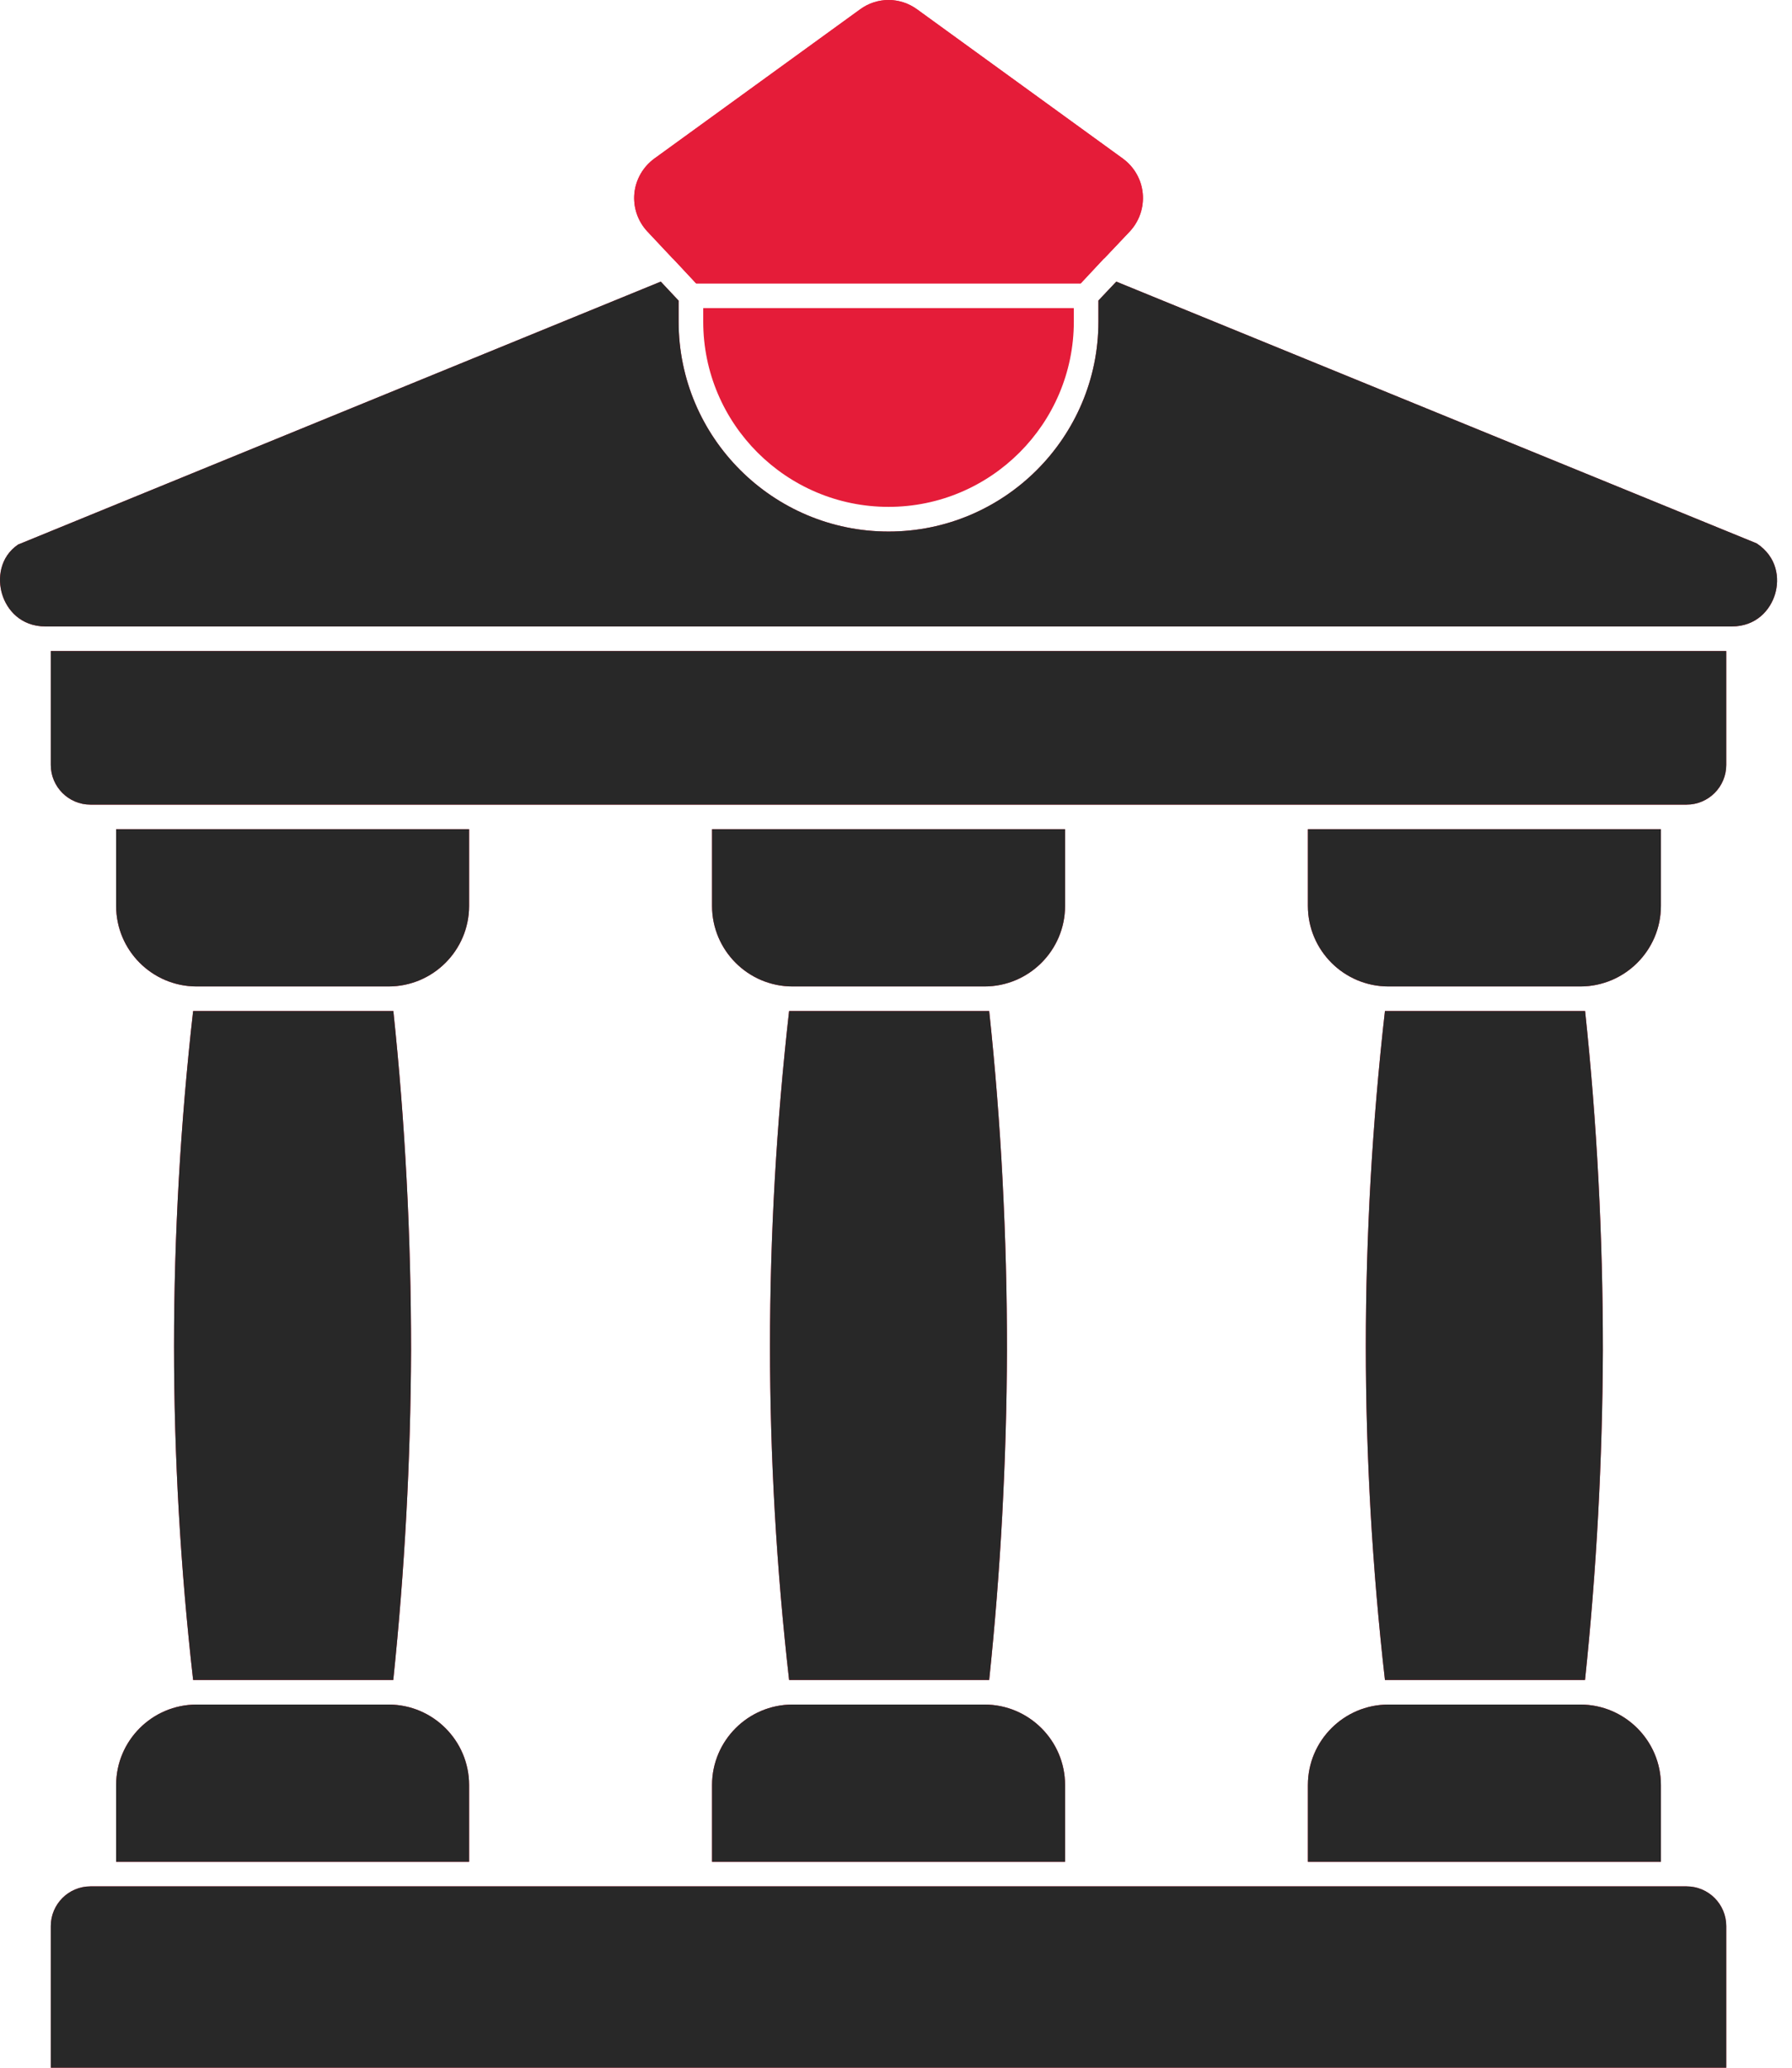 <svg width="26" height="30" viewBox="0 0 26 30" fill="none" xmlns="http://www.w3.org/2000/svg">
<path d="M15.58 4.47V4.666C15.58 6.149 14.374 7.354 12.892 7.354C11.409 7.354 10.203 6.149 10.203 4.666V4.47H15.58ZM1.685 13.144V12.031H6.806V13.144C6.806 13.788 6.282 14.312 5.638 14.312H2.852C2.208 14.312 1.685 13.788 1.685 13.144ZM11.498 24.731H14.285C14.928 24.731 15.453 25.255 15.453 25.898V27.012H10.331V25.898C10.331 25.255 10.855 24.731 11.498 24.731ZM15.453 13.144C15.453 13.788 14.928 14.312 14.285 14.312H11.498C10.855 14.312 10.331 13.788 10.331 13.144V12.031H15.453V13.144ZM1.685 25.898C1.685 25.255 2.208 24.731 2.852 24.731H5.638C6.282 24.731 6.806 25.255 6.806 25.898V27.012H1.685V25.898ZM25.046 27.945V30H0.737V27.945C0.737 27.627 0.995 27.369 1.312 27.369H1.506H6.984H10.152H15.631H18.797H24.276H24.471C24.788 27.369 25.046 27.627 25.046 27.945ZM24.098 25.898V27.012H18.976V25.898C18.976 25.255 19.5 24.731 20.144 24.731H22.93C23.573 24.731 24.098 25.255 24.098 25.898ZM24.098 13.144C24.098 13.788 23.573 14.312 22.93 14.312H20.144C19.5 14.312 18.976 13.788 18.976 13.144V12.031H24.098V13.144ZM25.046 11.098C25.046 11.416 24.788 11.674 24.471 11.674H24.276H18.797H15.631H10.152H6.984H1.506H1.312C0.995 11.674 0.737 11.416 0.737 11.098V9.446H25.046V11.098ZM25.754 8.621C25.686 8.847 25.485 9.089 25.125 9.089H0.661C0.3 9.089 0.099 8.847 0.031 8.621C-0.038 8.395 -0.004 8.083 0.262 7.901L9.587 4.086L9.846 4.362V4.666C9.846 6.345 11.212 7.712 12.892 7.712C14.571 7.712 15.937 6.345 15.937 4.666V4.36L16.196 4.086L25.488 7.884C25.788 8.083 25.822 8.395 25.754 8.621Z" fill="#E51C39"/>
<path d="M11.172 19.532C11.172 21.126 11.265 22.754 11.449 24.374H11.498H14.284H14.352C14.518 22.795 14.604 21.187 14.61 19.592C14.61 17.931 14.524 16.275 14.352 14.669H14.284H11.498H11.449C11.265 16.296 11.172 17.932 11.172 19.532Z" fill="#E51C39"/>
<path d="M2.525 19.532C2.525 21.126 2.618 22.754 2.802 24.374H2.851H5.637H5.706C5.871 22.794 5.958 21.186 5.964 19.592C5.964 17.931 5.877 16.276 5.707 14.669H5.637H2.851H2.802C2.618 16.296 2.525 17.932 2.525 19.532Z" fill="#E51C39"/>
<path d="M23.256 19.592C23.256 17.931 23.169 16.275 22.998 14.669H22.929H20.143H20.094C19.91 16.295 19.817 17.931 19.817 19.532C19.817 21.127 19.91 22.755 20.094 24.374H20.143H22.929H22.997C23.163 22.795 23.25 21.187 23.256 19.592Z" fill="#E51C39"/>
<path d="M12.48 0.135L9.492 2.302C9.329 2.422 9.224 2.605 9.204 2.806C9.185 3.008 9.253 3.209 9.392 3.358L9.76 3.75L9.764 3.752L10.1 4.112H15.68L16.016 3.752C16.018 3.749 16.022 3.749 16.024 3.747L16.393 3.357C16.531 3.208 16.599 3.008 16.58 2.806C16.561 2.605 16.456 2.422 16.293 2.302L13.305 0.135C13.058 -0.045 12.726 -0.045 12.48 0.135Z" fill="#E51C39"/>
<path d="M1.685 13.144V12.031H6.806V13.144C6.806 13.788 6.282 14.312 5.638 14.312H2.852C2.208 14.312 1.685 13.788 1.685 13.144ZM11.498 24.731H14.285C14.928 24.731 15.453 25.255 15.453 25.898V27.012H10.331V25.898C10.331 25.255 10.855 24.731 11.498 24.731ZM15.453 13.144C15.453 13.788 14.928 14.312 14.285 14.312H11.498C10.855 14.312 10.331 13.788 10.331 13.144V12.031H15.453V13.144ZM1.685 25.898C1.685 25.255 2.208 24.731 2.852 24.731H5.638C6.282 24.731 6.806 25.255 6.806 25.898V27.012H1.685V25.898ZM25.046 27.945V30H0.737V27.945C0.737 27.627 0.995 27.369 1.312 27.369H1.506H6.984H10.152H15.631H18.797H24.276H24.471C24.788 27.369 25.046 27.627 25.046 27.945ZM24.098 25.898V27.012H18.976V25.898C18.976 25.255 19.5 24.731 20.144 24.731H22.93C23.573 24.731 24.098 25.255 24.098 25.898ZM24.098 13.144C24.098 13.788 23.573 14.312 22.93 14.312H20.144C19.5 14.312 18.976 13.788 18.976 13.144V12.031H24.098V13.144ZM25.046 11.098C25.046 11.416 24.788 11.674 24.471 11.674H24.276H18.797H15.631H10.152H6.984H1.506H1.312C0.995 11.674 0.737 11.416 0.737 11.098V9.446H25.046V11.098ZM25.754 8.621C25.686 8.847 25.485 9.089 25.125 9.089H0.661C0.3 9.089 0.099 8.847 0.031 8.621C-0.038 8.395 -0.004 8.083 0.262 7.901L9.587 4.086L9.846 4.362V4.666C9.846 6.345 11.212 7.712 12.892 7.712C14.571 7.712 15.937 6.345 15.937 4.666V4.36L16.196 4.086L25.488 7.884C25.788 8.083 25.822 8.395 25.754 8.621Z" fill="#282828"/>
<path d="M11.172 19.532C11.172 21.126 11.265 22.754 11.449 24.374H11.498H14.284H14.352C14.518 22.795 14.604 21.187 14.61 19.592C14.61 17.931 14.524 16.275 14.352 14.669H14.284H11.498H11.449C11.265 16.296 11.172 17.932 11.172 19.532Z" fill="#282828"/>
<path d="M2.525 19.532C2.525 21.126 2.618 22.754 2.802 24.374H2.851H5.637H5.706C5.871 22.794 5.958 21.186 5.964 19.592C5.964 17.931 5.877 16.276 5.707 14.669H5.637H2.851H2.802C2.618 16.296 2.525 17.932 2.525 19.532Z" fill="#282828"/>
<path d="M23.256 19.592C23.256 17.931 23.169 16.275 22.998 14.669H22.929H20.143H20.094C19.91 16.295 19.817 17.931 19.817 19.532C19.817 21.127 19.91 22.755 20.094 24.374H20.143H22.929H22.997C23.163 22.795 23.25 21.187 23.256 19.592Z" fill="#282828"/>
<path d="M12.48 0.135L9.492 2.302C9.329 2.422 9.224 2.605 9.204 2.806C9.185 3.008 9.253 3.209 9.392 3.358L9.76 3.75L9.764 3.752L10.1 4.112H15.68L16.016 3.752C16.018 3.749 16.022 3.749 16.024 3.747L16.393 3.357C16.531 3.208 16.599 3.008 16.58 2.806C16.561 2.605 16.456 2.422 16.293 2.302L13.305 0.135C13.058 -0.045 12.726 -0.045 12.48 0.135Z" fill="#E51C39"/>
</svg>
